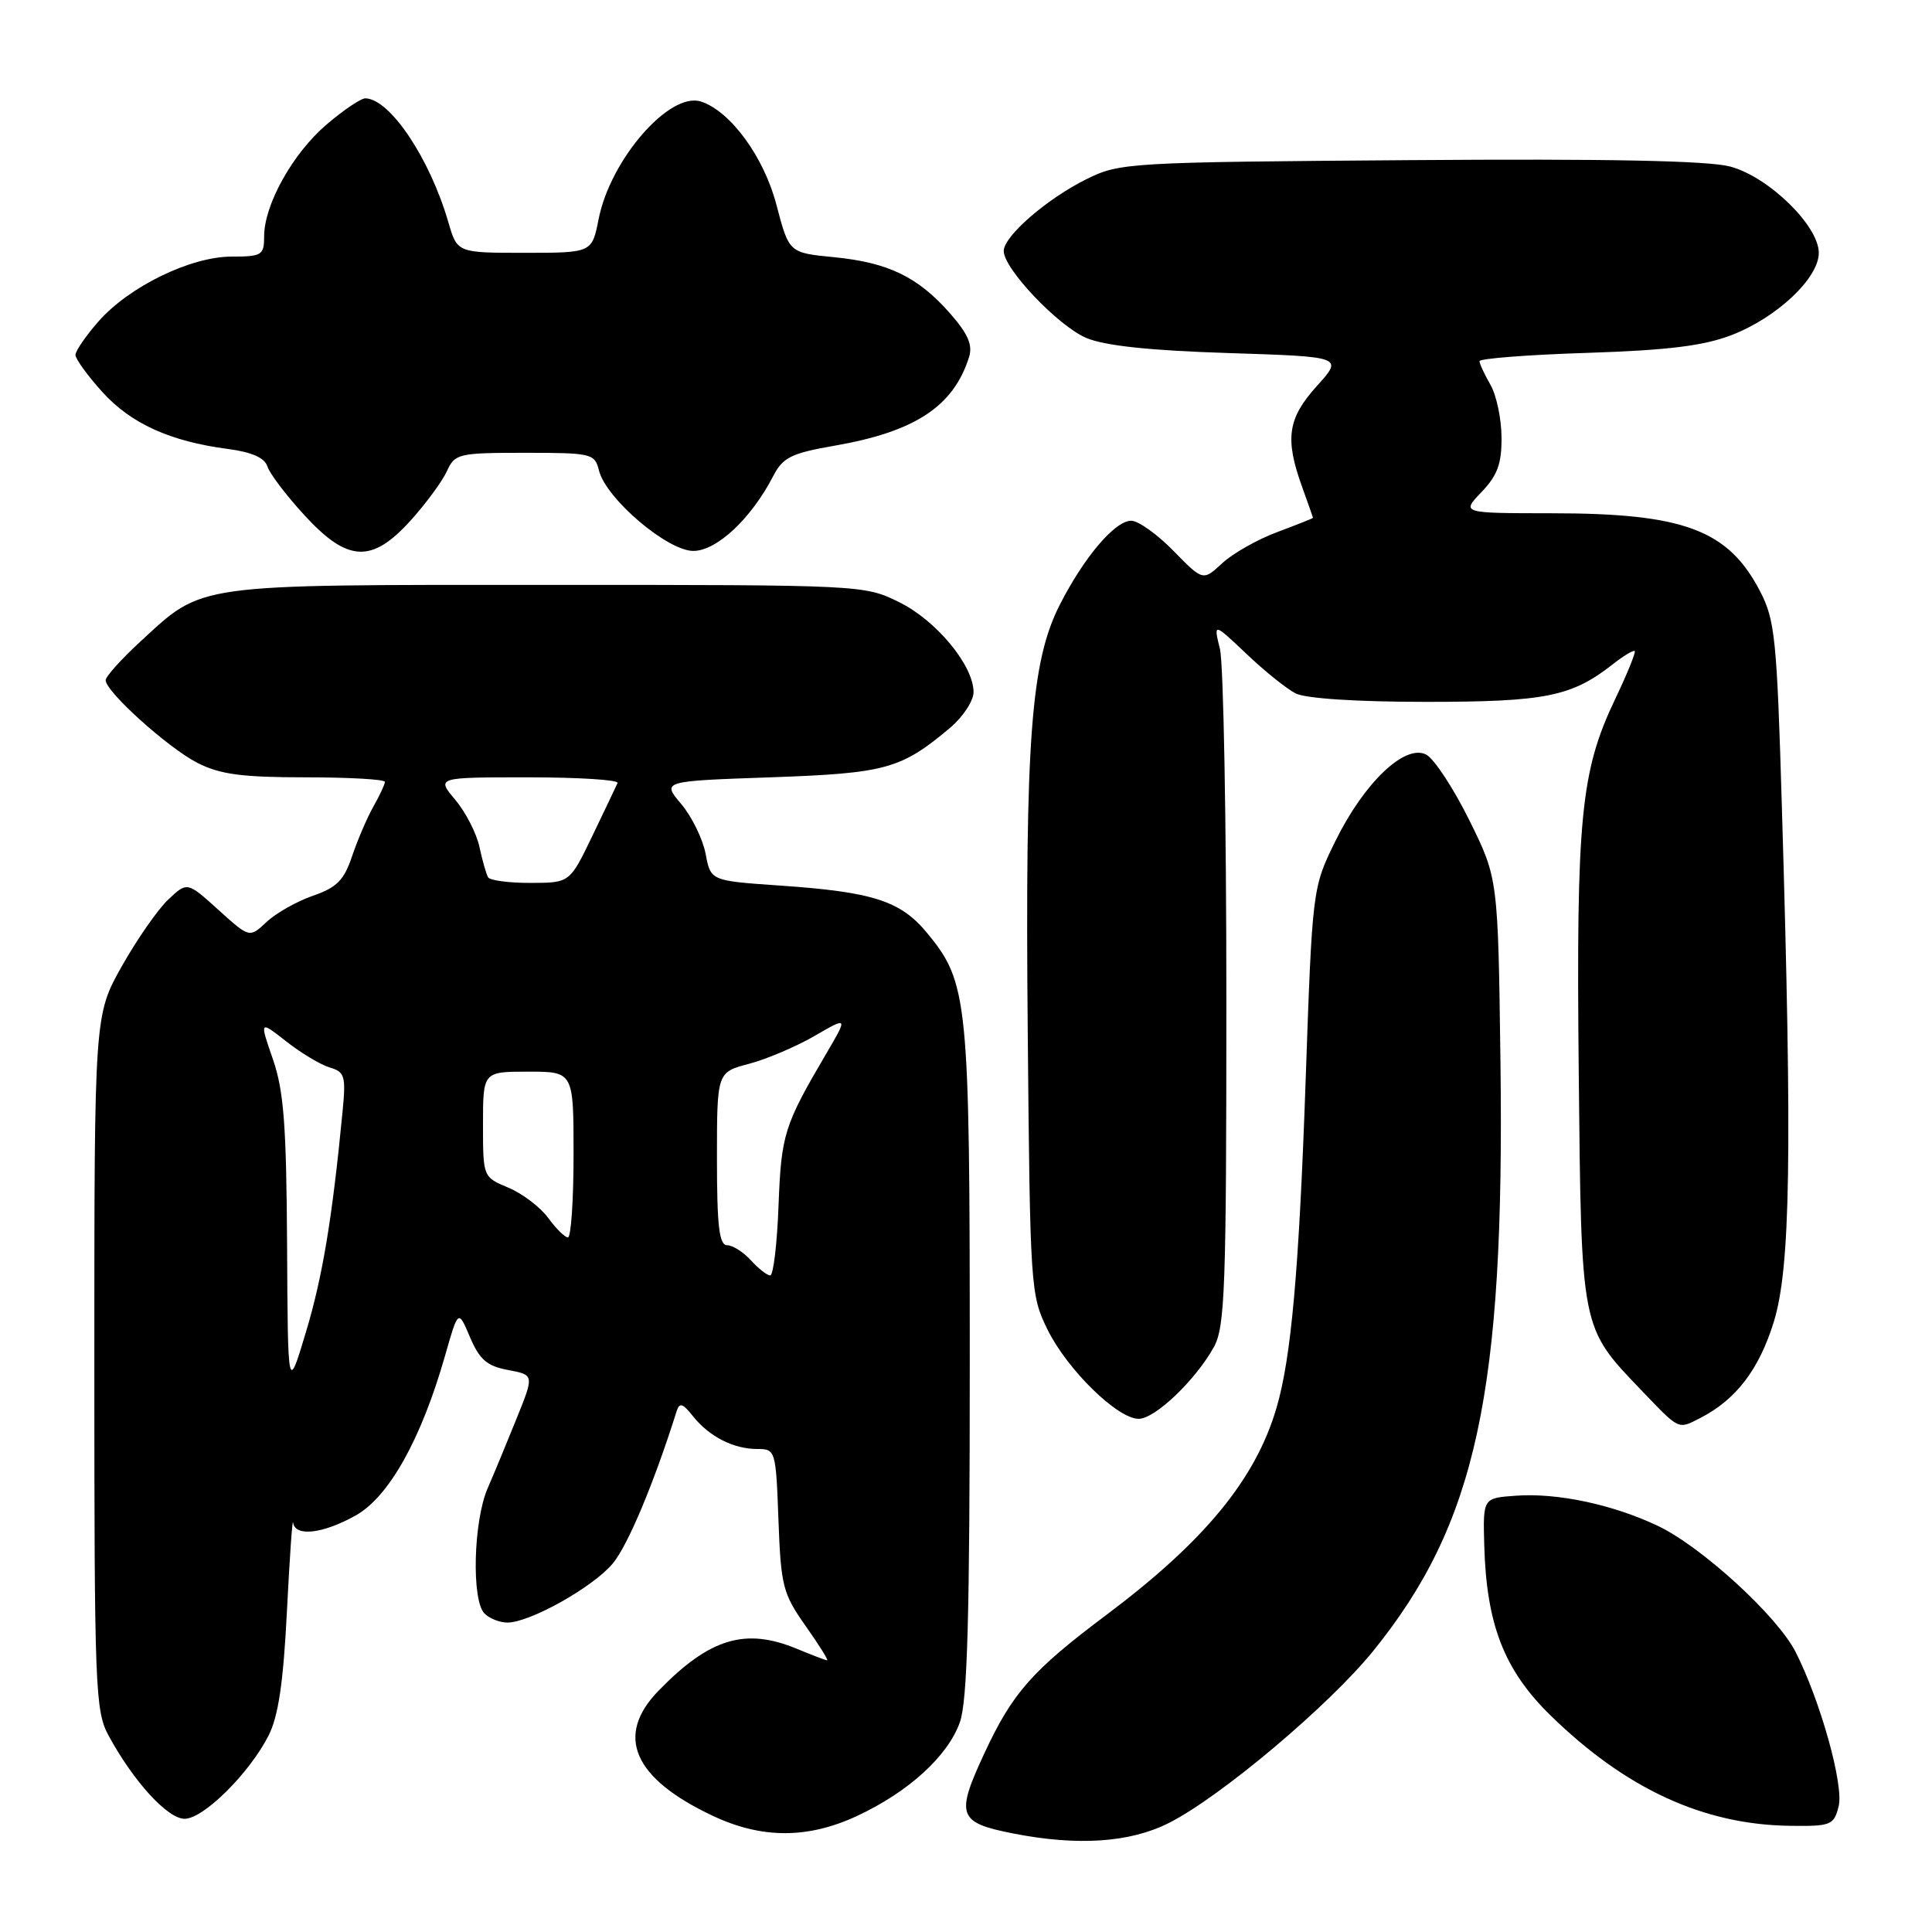 <?xml version="1.0" encoding="UTF-8" standalone="no"?>
<!DOCTYPE svg PUBLIC "-//W3C//DTD SVG 1.1//EN" "http://www.w3.org/Graphics/SVG/1.1/DTD/svg11.dtd" >
<svg xmlns="http://www.w3.org/2000/svg" xmlns:xlink="http://www.w3.org/1999/xlink" version="1.1" viewBox="0 0 256 256">
 <g >
 <path fill="currentColor"
d=" M 154.91 241.54 C 161.76 238.07 176.11 225.98 181.95 218.77 C 195.63 201.87 199.38 184.51 198.82 140.81 C 198.50 116.39 198.50 116.39 194.70 108.70 C 192.61 104.47 190.04 100.56 189.00 100.00 C 186.21 98.51 180.78 103.66 176.96 111.42 C 173.89 117.67 173.89 117.67 172.99 143.58 C 172.12 168.36 171.09 179.92 169.15 186.53 C 166.38 196.00 159.61 204.23 146.58 214.00 C 136.77 221.35 134.16 224.31 130.44 232.31 C 126.60 240.56 126.93 241.50 134.23 242.94 C 142.80 244.63 149.75 244.16 154.91 241.54 Z  M 113.57 240.62 C 120.38 237.45 125.60 232.69 127.19 228.20 C 128.19 225.36 128.50 214.24 128.50 180.50 C 128.50 132.46 128.28 130.22 122.86 123.64 C 119.33 119.36 115.69 118.19 103.33 117.34 C 94.17 116.71 94.17 116.71 93.50 113.15 C 93.13 111.19 91.68 108.22 90.27 106.54 C 87.70 103.50 87.70 103.50 102.10 103.00 C 117.39 102.46 119.38 101.91 125.88 96.45 C 127.60 95.00 129.00 92.87 129.00 91.71 C 129.00 88.18 124.07 82.21 119.14 79.79 C 114.53 77.51 114.23 77.50 72.50 77.50 C 25.32 77.50 27.01 77.26 18.56 85.05 C 16.05 87.36 14.00 89.65 14.00 90.13 C 14.00 91.65 22.27 99.10 26.17 101.09 C 29.16 102.61 32.05 103.00 40.46 103.00 C 46.26 103.00 51.00 103.27 51.00 103.60 C 51.00 103.92 50.32 105.39 49.49 106.85 C 48.66 108.31 47.39 111.27 46.66 113.43 C 45.59 116.63 44.63 117.60 41.47 118.69 C 39.34 119.43 36.57 120.99 35.33 122.16 C 33.06 124.29 33.06 124.29 28.94 120.56 C 24.81 116.83 24.81 116.83 22.32 119.17 C 20.95 120.45 18.18 124.42 16.16 128.00 C 12.50 134.50 12.50 134.50 12.50 180.50 C 12.50 223.84 12.61 226.70 14.40 230.00 C 17.71 236.08 22.21 241.00 24.46 241.00 C 26.96 241.00 33.01 235.01 35.57 230.00 C 36.88 227.44 37.54 223.01 38.02 213.50 C 38.38 206.35 38.75 201.06 38.84 201.75 C 39.09 203.67 42.80 203.24 47.16 200.79 C 51.55 198.32 55.83 190.66 58.98 179.61 C 60.72 173.50 60.72 173.50 62.28 177.19 C 63.54 180.15 64.53 181.01 67.31 181.53 C 70.78 182.18 70.78 182.18 68.50 187.84 C 67.25 190.95 65.50 195.17 64.61 197.22 C 62.73 201.57 62.46 212.06 64.20 213.80 C 64.86 214.46 66.22 215.00 67.23 215.00 C 70.20 215.00 78.54 210.33 81.18 207.19 C 83.17 204.83 86.65 196.54 89.65 187.01 C 90.03 185.80 90.45 185.93 91.81 187.64 C 93.96 190.35 97.19 192.00 100.34 192.00 C 102.76 192.00 102.81 192.16 103.15 201.42 C 103.47 210.15 103.74 211.18 106.73 215.42 C 108.51 217.94 109.80 220.00 109.60 220.00 C 109.41 220.00 107.63 219.32 105.65 218.50 C 98.78 215.63 94.04 217.05 87.25 224.04 C 81.45 230.00 83.92 235.67 94.50 240.63 C 100.95 243.66 107.05 243.66 113.57 240.62 Z  M 243.63 239.35 C 244.33 236.55 241.24 225.44 237.94 218.92 C 235.53 214.14 225.39 204.87 219.60 202.15 C 213.61 199.33 206.32 197.79 200.85 198.19 C 196.50 198.50 196.50 198.50 196.67 204.73 C 196.96 215.25 199.30 221.27 205.41 227.26 C 215.39 237.03 225.74 241.80 237.23 241.93 C 242.62 242.00 243.00 241.84 243.63 239.35 Z  M 225.32 187.88 C 230.04 185.45 233.08 181.47 235.03 175.18 C 237.25 167.99 237.49 153.03 236.11 107.00 C 235.45 84.62 235.20 82.14 233.21 78.33 C 228.98 70.20 223.13 68.01 205.56 68.01 C 193.63 68.00 193.63 68.00 196.31 65.20 C 198.42 62.99 198.99 61.44 198.96 57.95 C 198.95 55.50 198.29 52.38 197.50 51.00 C 196.71 49.62 196.05 48.21 196.04 47.86 C 196.02 47.51 202.41 47.01 210.25 46.76 C 220.99 46.41 225.72 45.83 229.44 44.40 C 235.44 42.09 241.00 36.86 241.00 33.51 C 241.00 29.91 234.36 23.44 229.27 22.07 C 226.36 21.29 213.07 21.02 186.77 21.22 C 149.54 21.49 148.38 21.56 144.00 23.72 C 138.74 26.32 133.00 31.29 133.00 33.26 C 133.00 35.61 140.19 43.18 143.94 44.78 C 146.38 45.81 152.31 46.45 162.75 46.78 C 177.99 47.27 177.99 47.27 174.50 51.14 C 170.62 55.43 170.23 58.11 172.53 64.50 C 173.32 66.70 173.98 68.55 173.98 68.61 C 173.99 68.68 171.86 69.52 169.25 70.50 C 166.64 71.47 163.35 73.33 161.95 74.63 C 159.40 76.99 159.40 76.99 155.50 73.00 C 153.35 70.80 150.83 69.00 149.89 69.00 C 147.73 69.00 143.62 73.85 140.40 80.19 C 136.60 87.70 135.83 98.03 136.18 136.70 C 136.49 170.71 136.55 171.61 138.81 176.19 C 141.43 181.50 148.07 188.00 150.88 188.00 C 153.05 188.00 158.40 182.89 160.84 178.50 C 162.32 175.83 162.50 170.74 162.50 132.50 C 162.50 108.85 162.12 87.92 161.65 86.00 C 160.79 82.50 160.79 82.50 165.15 86.63 C 167.54 88.91 170.48 91.27 171.68 91.88 C 173.01 92.56 179.82 93.00 188.97 93.00 C 204.78 93.00 208.26 92.30 213.71 88.01 C 215.14 86.89 216.44 86.11 216.61 86.27 C 216.77 86.44 215.60 89.32 214.00 92.67 C 209.45 102.22 208.85 108.36 209.19 142.00 C 209.54 176.42 209.42 175.79 217.54 184.27 C 222.60 189.55 222.31 189.42 225.32 187.88 Z  M 54.43 68.95 C 56.44 66.72 58.59 63.79 59.21 62.45 C 60.27 60.11 60.73 60.00 69.55 60.00 C 78.42 60.00 78.81 60.09 79.37 62.36 C 80.31 66.08 88.43 73.00 91.87 73.00 C 94.97 73.00 99.54 68.72 102.45 63.09 C 103.74 60.60 104.82 60.06 110.62 59.05 C 121.25 57.20 126.34 53.85 128.40 47.33 C 128.91 45.72 128.27 44.24 125.89 41.53 C 121.64 36.69 117.71 34.79 110.52 34.08 C 104.55 33.50 104.55 33.50 102.89 27.17 C 101.23 20.78 96.77 14.70 92.86 13.45 C 88.70 12.14 80.88 21.13 79.32 29.03 C 78.44 33.50 78.44 33.50 69.51 33.50 C 60.59 33.50 60.59 33.50 59.41 29.45 C 56.97 21.02 51.70 13.13 48.43 13.03 C 47.84 13.01 45.52 14.58 43.27 16.50 C 38.78 20.34 35.00 27.12 35.00 31.32 C 35.00 33.81 34.70 34.00 30.70 34.00 C 25.26 34.00 17.11 37.97 13.04 42.60 C 11.37 44.51 10.00 46.50 10.00 47.03 C 10.00 47.56 11.60 49.77 13.56 51.94 C 17.35 56.13 22.55 58.49 30.20 59.49 C 33.39 59.91 35.07 60.66 35.44 61.82 C 35.74 62.76 37.94 65.66 40.33 68.26 C 46.08 74.52 49.26 74.67 54.43 68.95 Z  M 38.04 165.00 C 37.95 149.09 37.61 144.55 36.16 140.35 C 34.38 135.21 34.38 135.21 37.94 138.00 C 39.90 139.54 42.49 141.09 43.70 141.45 C 45.69 142.04 45.85 142.59 45.39 147.30 C 44.03 161.41 42.74 169.20 40.54 176.50 C 38.14 184.50 38.14 184.50 38.04 165.00 Z  M 99.50 167.00 C 98.50 165.90 97.08 165.00 96.35 165.00 C 95.30 165.00 95.00 162.47 95.00 153.54 C 95.00 142.08 95.00 142.08 99.25 140.96 C 101.59 140.34 105.49 138.68 107.93 137.27 C 112.36 134.70 112.36 134.70 109.49 139.60 C 103.89 149.13 103.52 150.31 103.16 159.75 C 102.97 164.84 102.47 169.00 102.06 169.00 C 101.65 169.00 100.50 168.10 99.50 167.00 Z  M 72.63 161.37 C 71.59 159.95 69.23 158.16 67.38 157.38 C 64.00 155.97 64.00 155.97 64.00 148.99 C 64.00 142.00 64.00 142.00 70.00 142.00 C 76.00 142.00 76.00 142.00 76.00 153.00 C 76.00 159.05 75.66 163.99 75.25 163.97 C 74.84 163.95 73.66 162.78 72.63 161.37 Z  M 64.68 116.25 C 64.43 115.84 63.92 114.03 63.53 112.23 C 63.15 110.43 61.70 107.61 60.33 105.98 C 57.82 103.00 57.82 103.00 69.99 103.00 C 76.69 103.00 82.02 103.34 81.83 103.75 C 81.65 104.16 80.15 107.31 78.50 110.74 C 75.50 116.98 75.50 116.98 70.31 116.99 C 67.45 117.00 64.92 116.66 64.68 116.25 Z "/>
</g>
</svg>